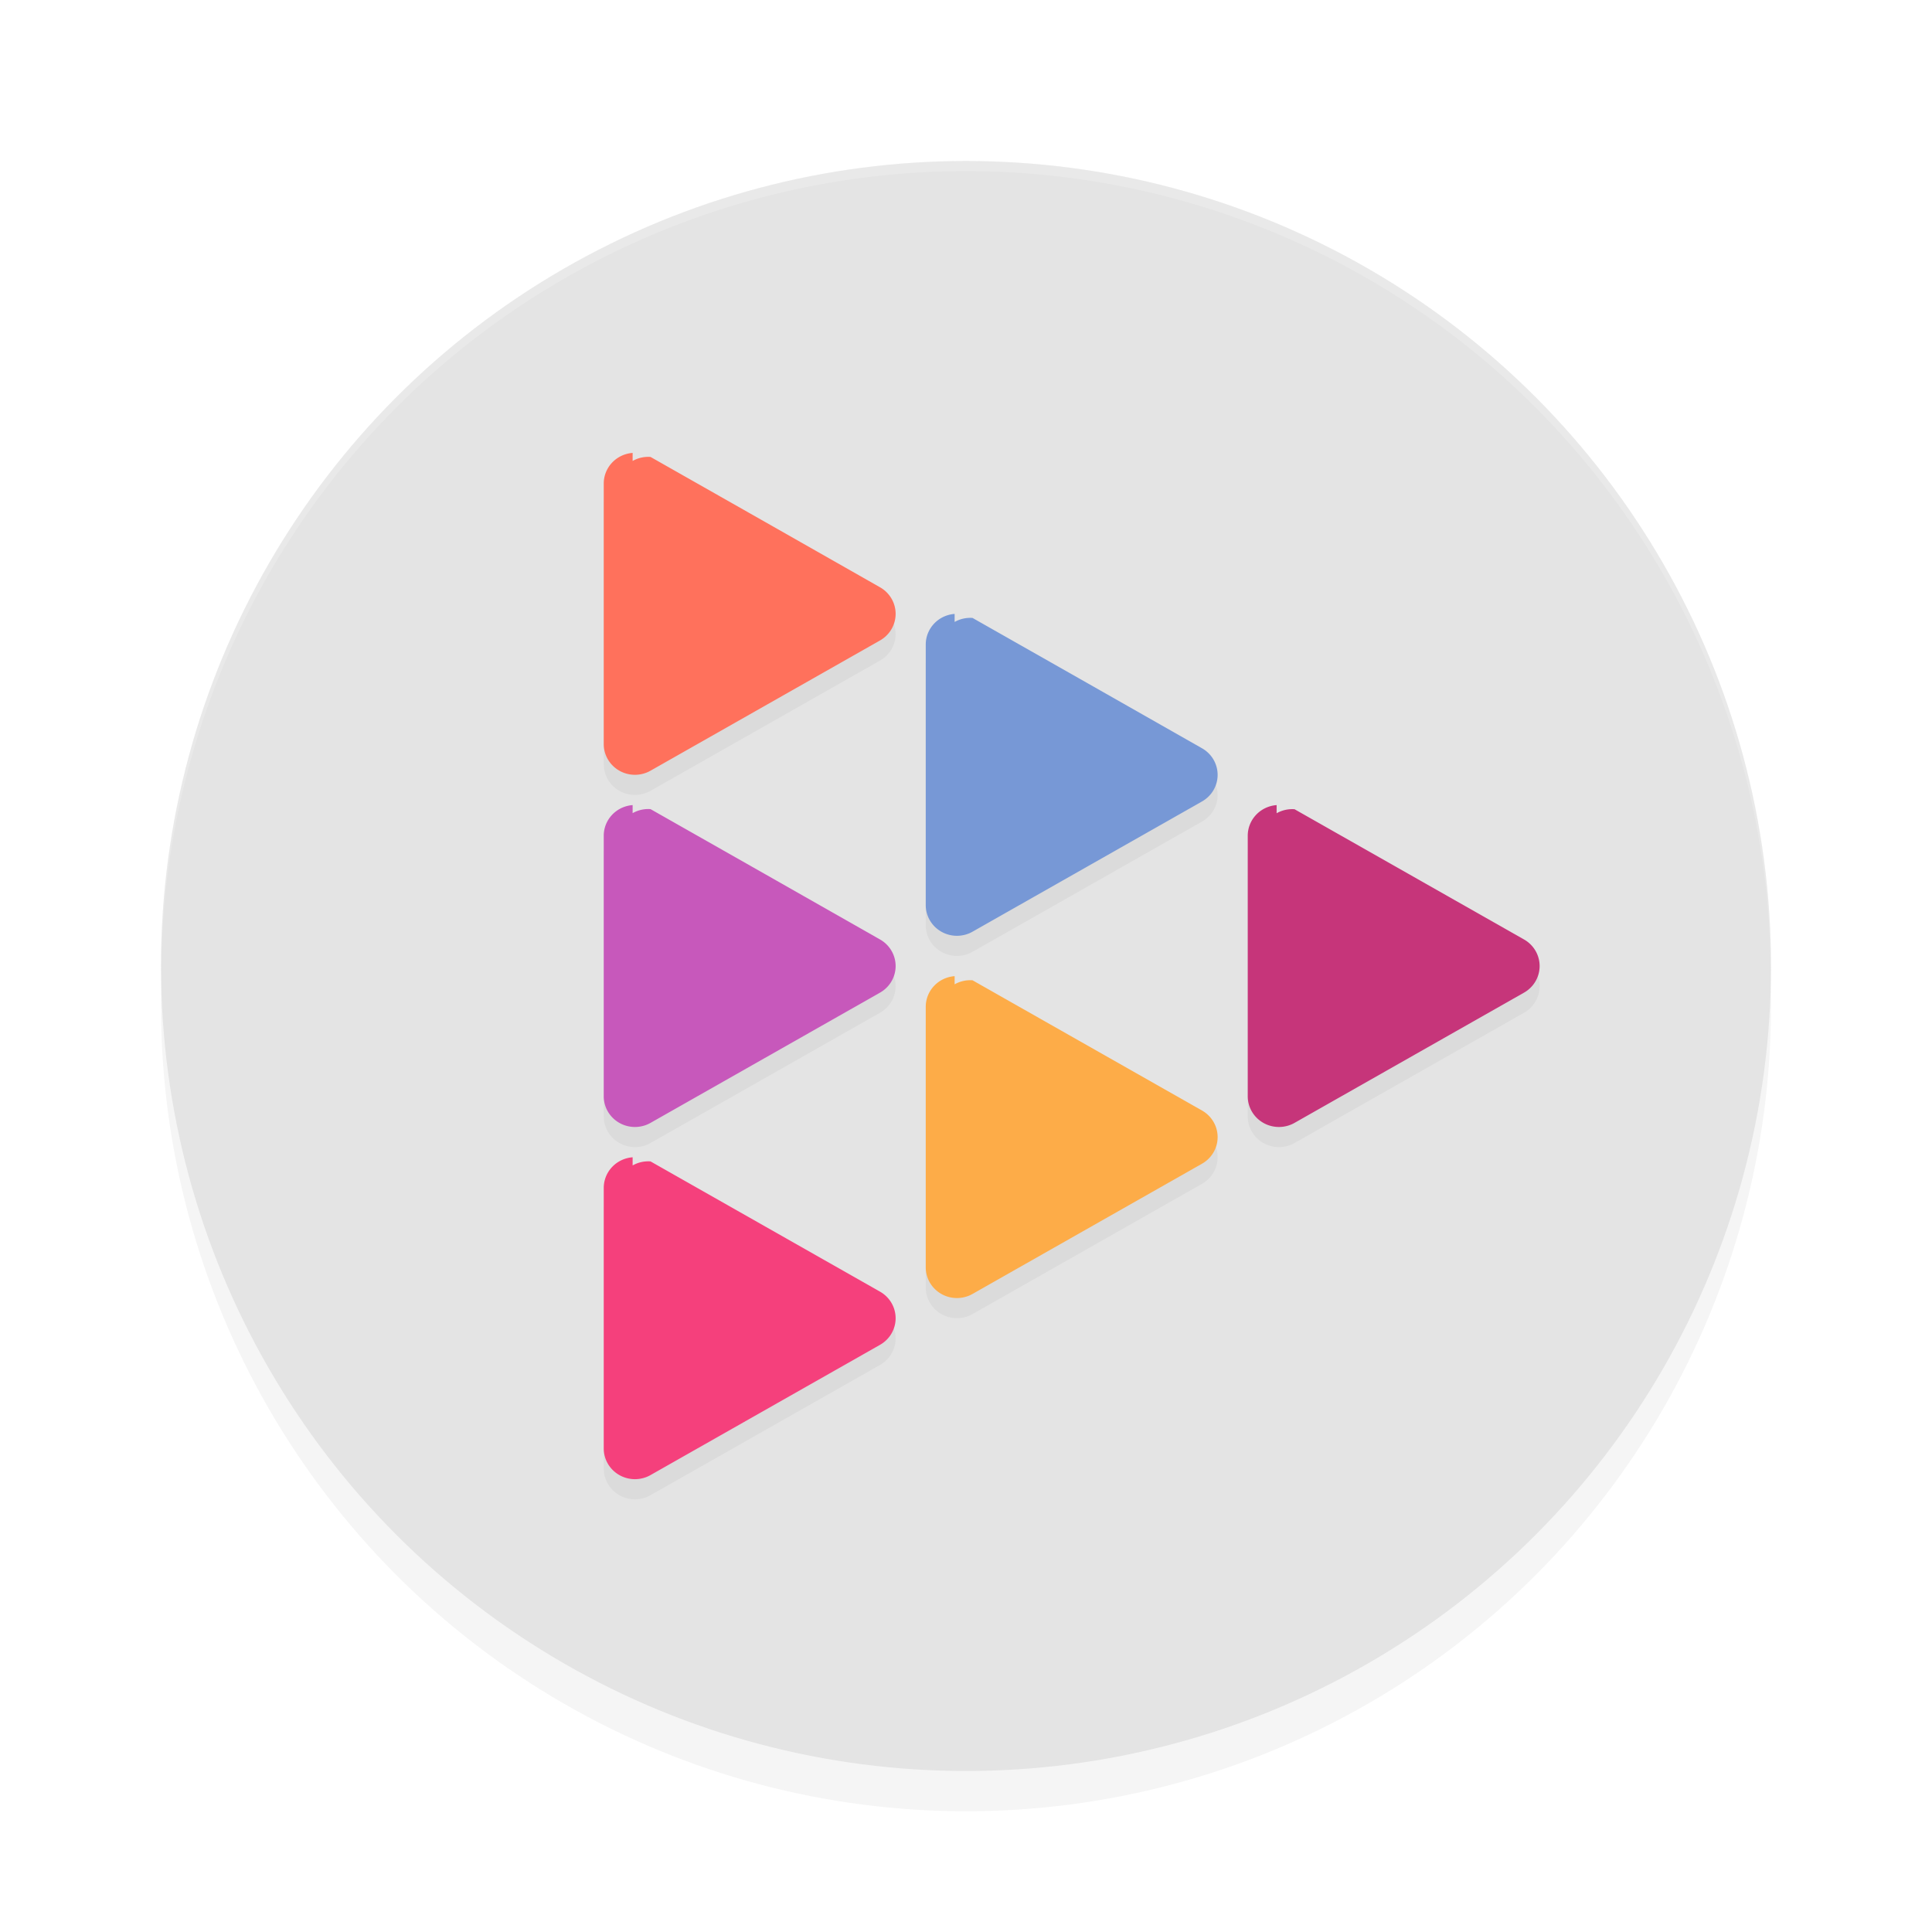 <?xml version='1.0' encoding='utf-8'?>
<svg xmlns="http://www.w3.org/2000/svg" width="192" height="192" version="1" id="svg14">
  <defs>
    <filter style="color-interpolation-filters:sRGB" id="filter850" x="0.05" width="1.10" y="0.05" height="1.10">
      <feGaussianBlur stdDeviation="3.20"/>
    </filter>
    <filter style="color-interpolation-filters:sRGB" id="filter36798" x="0.08" y="0.07" width="1.16" height="1.14">
      <feGaussianBlur stdDeviation="3.02"/>
    </filter>
  </defs>
  <circle style="filter:url(#filter850);opacity:0.20;fill:#000000" cx="96" cy="100" r="80"/>
  <circle r="80" cy="96" cx="96" style="fill:#e4e4e4"/>
  <path style="filter:url(#filter36798);opacity:0.20;fill:#000000;color:#000000" d="M 62.87,47.01 A 3.10,3.05 0 0 0 60,50.05 v 12.95 12.95 a 3.10,3.05 0 0 0 4.65,2.64 l 11.40,-6.47 11.40,-6.47 a 3.10,3.05 0 0 0 0,-5.29 L 76.05,53.88 64.65,47.41 a 3.10,3.05 0 0 0 -1.78,0.40 z m 32,16 A 3.10,3.05 0 0 0 92,66.05 v 12.95 12.95 a 3.10,3.05 0 0 0 4.65,2.64 l 11.40,-6.47 11.40,-6.47 a 3.10,3.05 0 0 0 0,-5.29 l -11.40,-6.47 -11.40,-6.47 a 3.10,3.05 0 0 0 -1.78,0.40 z m -32,19 A 3.10,3.05 0 0 0 60,85.05 v 12.95 12.95 a 3.10,3.05 0 0 0 4.65,2.64 l 11.40,-6.47 11.40,-6.47 a 3.10,3.05 0 0 0 0,-5.29 L 76.05,88.88 64.65,82.41 a 3.10,3.05 0 0 0 -1.78,0.40 z m 64.00,0 A 3.10,3.05 0 0 0 124,85.05 v 12.95 12.95 a 3.10,3.05 0 0 0 4.65,2.64 l 11.40,-6.47 11.40,-6.47 a 3.10,3.05 0 0 0 0,-5.29 l -11.40,-6.47 -11.40,-6.47 a 3.10,3.05 0 0 0 -1.78,0.40 z m -32.00,17 A 3.10,3.05 0 0 0 92,102.05 v 12.95 12.95 a 3.10,3.05 0 0 0 4.65,2.64 l 11.40,-6.47 11.40,-6.47 a 3.10,3.05 0 0 0 0,-5.29 l -11.40,-6.47 -11.40,-6.47 a 3.10,3.05 0 0 0 -1.78,0.40 z m -32,18.00 A 3.10,3.05 0 0 0 60,120.05 v 12.95 12.95 a 3.10,3.05 0 0 0 4.65,2.64 l 11.40,-6.47 11.40,-6.47 a 3.10,3.05 0 0 0 0,-5.29 L 76.05,123.88 64.65,117.41 a 3.10,3.05 0 0 0 -1.78,0.40 z"/>
  <path style="opacity:0.20;fill:#ffffff" d="M 96 16 A 80 80 0 0 0 16 96 A 80 80 0 0 0 16.02 96.47 A 80 80 0 0 1 96 17 A 80 80 0 0 1 175.97 96.51 A 80 80 0 0 0 176 96 A 80 80 0 0 0 96 16 z "/>
  <path style="fill:#c758bb;color:#000000" d="M 62.87,80.01 A 3.10,3.05 0 0 0 60,83.05 v 12.95 12.95 a 3.10,3.05 0 0 0 4.65,2.64 l 11.40,-6.47 11.40,-6.47 a 3.10,3.05 0 0 0 0,-5.29 L 76.05,86.88 64.65,80.41 a 3.10,3.05 0 0 0 -1.78,0.40 z"/>
  <path style="fill:#ff715c;color:#000000" d="M 62.87,45.01 A 3.10,3.05 0 0 0 60,48.05 v 12.95 12.95 a 3.10,3.05 0 0 0 4.65,2.64 l 11.40,-6.47 11.40,-6.47 a 3.10,3.05 0 0 0 0,-5.29 L 76.05,51.88 64.65,45.41 a 3.10,3.05 0 0 0 -1.78,0.40 z"/>
  <path style="fill:#f5407c;color:#000000" d="M 62.87,115.01 A 3.10,3.05 0 0 0 60,118.05 v 12.95 12.95 a 3.10,3.05 0 0 0 4.65,2.64 l 11.40,-6.47 11.40,-6.47 a 3.10,3.05 0 0 0 0,-5.29 l -11.40,-6.47 -11.40,-6.47 a 3.10,3.05 0 0 0 -1.78,0.40 z"/>
  <path style="fill:#7798d6;color:#000000" d="M 94.87,61.01 A 3.10,3.05 0 0 0 92,64.05 v 12.95 12.95 a 3.10,3.05 0 0 0 4.65,2.64 l 11.40,-6.47 11.40,-6.47 a 3.10,3.05 0 0 0 0,-5.29 L 108.05,67.88 96.65,61.41 a 3.10,3.05 0 0 0 -1.78,0.40 z"/>
  <path style="fill:#fdac48;color:#000000" d="M 94.87,97.01 A 3.10,3.05 0 0 0 92,100.05 v 12.95 12.95 a 3.10,3.05 0 0 0 4.65,2.64 l 11.40,-6.47 11.40,-6.47 a 3.10,3.05 0 0 0 0,-5.29 l -11.40,-6.47 -11.40,-6.47 a 3.10,3.05 0 0 0 -1.78,0.40 z"/>
  <path style="fill:#c6357a;color:#000000" d="M 126.87,80.01 A 3.10,3.05 0 0 0 124,83.05 v 12.95 12.95 a 3.10,3.05 0 0 0 4.65,2.64 l 11.40,-6.47 11.40,-6.47 a 3.10,3.05 0 0 0 0,-5.29 l -11.40,-6.47 -11.40,-6.47 a 3.10,3.05 0 0 0 -1.78,0.40 z"/>
</svg>
